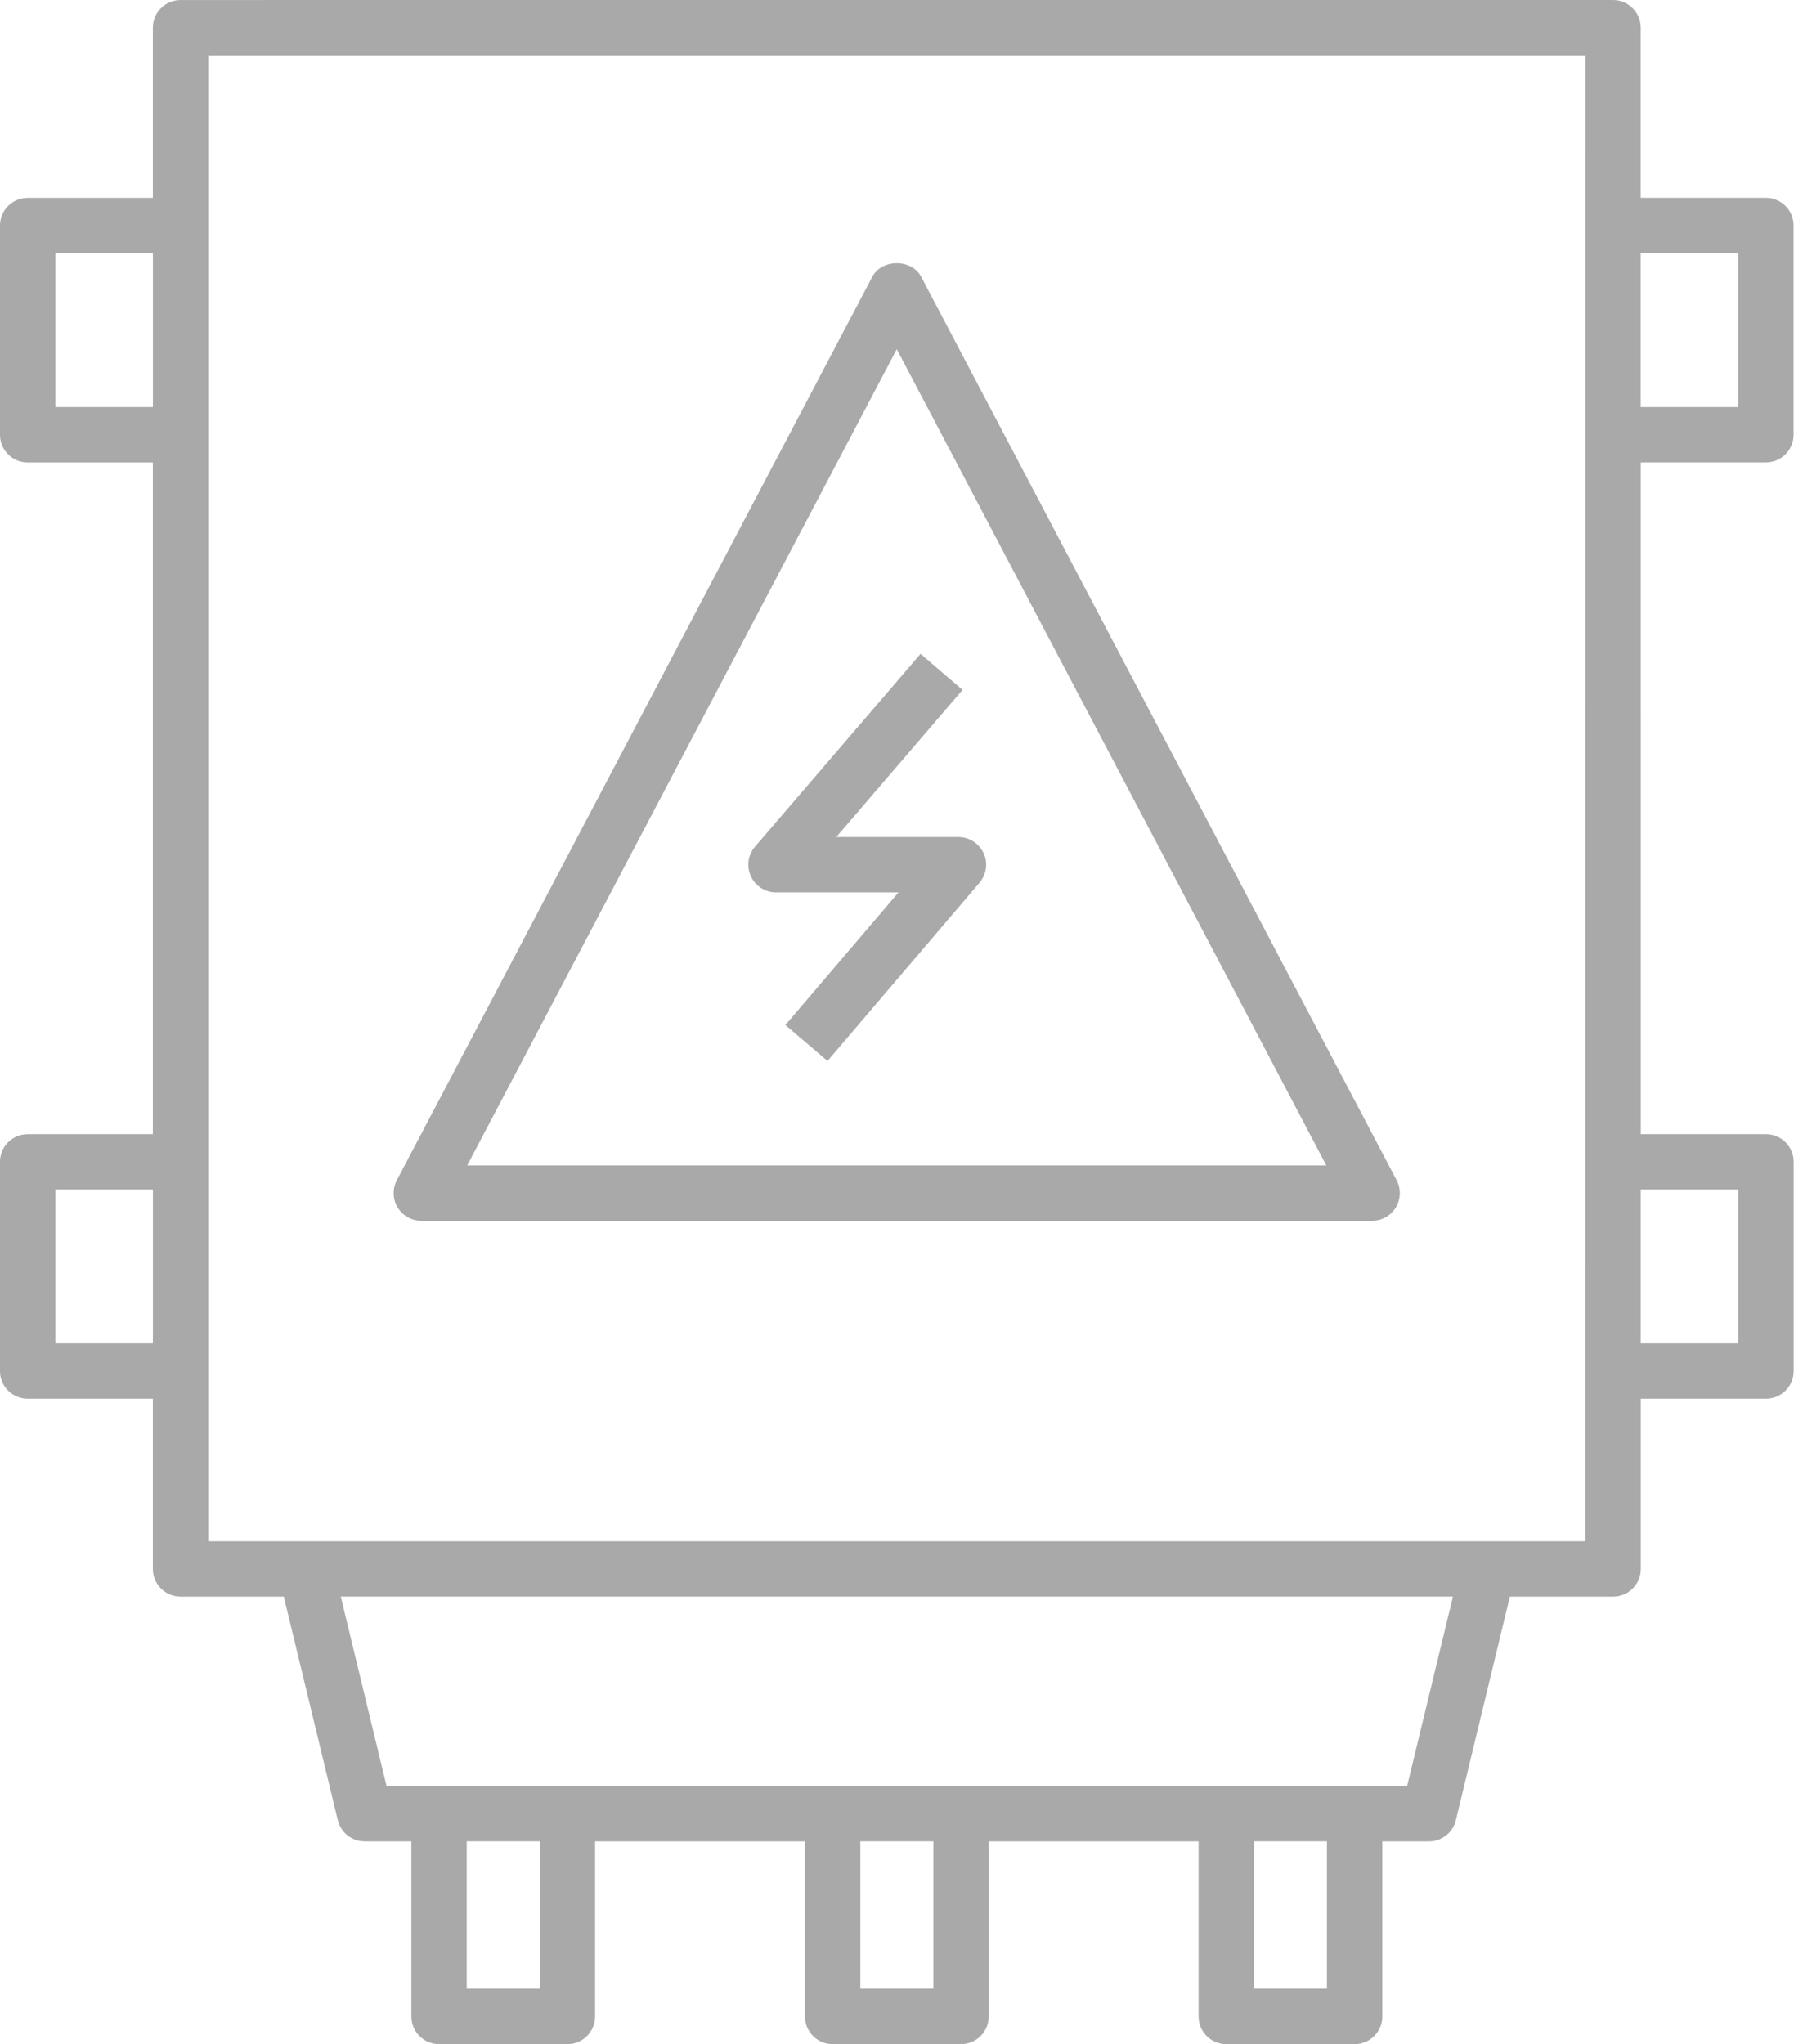 <svg fill="none" height="90" viewBox="0 0 79 90" width="79" xmlns="http://www.w3.org/2000/svg"><g fill="#a9a9a9"><path d="m18.555 53.751h41.868c.427 0 .823-.223 1.044-.589.22-.366.233-.82.035-1.198l-20.935-39.774c-.422-.801-1.735-.801-2.157 0l-20.935 39.774c-.199.378-.186.832.034 1.198.221.366.617.589 1.044.589zm20.935-38.377 18.915 35.939-37.831-.001z"/><path d="m43.312 37.564c-.2-.431-.632-.709-1.107-.709h-5.38l5.562-6.479-1.849-1.588-7.29 8.491c-.311.361-.382.87-.182 1.303.199.432.63.71 1.107.71h5.393l-4.981 5.84 1.855 1.581 6.695-7.85c.308-.361.378-.87.179-1.301z"/><path d="m77.763 20.36c.673 0 1.219-.546 1.219-1.219v-9.21c0-.673-.545-1.219-1.219-1.219h-5.513v-7.493c0-.673-.545-1.219-1.219-1.219l-63.081.001c-.673 0-1.219.546-1.219 1.219v7.493h-5.513c-.673 0-1.219.546-1.219 1.219v9.211c0 .673.545 1.219 1.219 1.219h5.513v29.575h-5.513c-.673 0-1.219.545-1.219 1.219v9.21c0 .673.545 1.219 1.219 1.219h5.513v7.493c0 .673.545 1.219 1.219 1.219h4.546l2.379 9.845c.132.547.621.933 1.185.933h2.054v7.708c0 .673.545 1.219 1.219 1.219h5.654c.673 0 1.219-.545 1.219-1.219v-7.708h9.241v7.708c0 .673.545 1.219 1.219 1.219h5.654c.673 0 1.219-.545 1.219-1.219v-7.708h9.241v7.708c0 .673.545 1.219 1.219 1.219h5.654c.673 0 1.219-.545 1.219-1.219v-7.708h2.054c.563 0 1.052-.386 1.184-.933l2.379-9.845h4.546c.673 0 1.219-.545 1.219-1.219v-7.493h5.513c.673 0 1.219-.546 1.219-1.219v-9.21c0-.673-.545-1.219-1.219-1.219h-5.513l-.001-29.575zm-5.513-9.21h4.294v6.773h-4.294zm-65.517 47.997h-4.294v-6.774h4.294zm0-41.223h-4.294v-6.773h4.294zm17.036 69.639h-3.216v-6.489h3.216zm17.332 0h-3.216v-6.489h3.216zm17.331 0h-3.216v-6.489h3.216zm3.532-8.927h-44.943l-2.015-8.34h48.976zm7.849-10.777h-60.642v-65.419h60.644zm6.732-15.485v6.774h-4.294v-6.774z"/></g></svg>